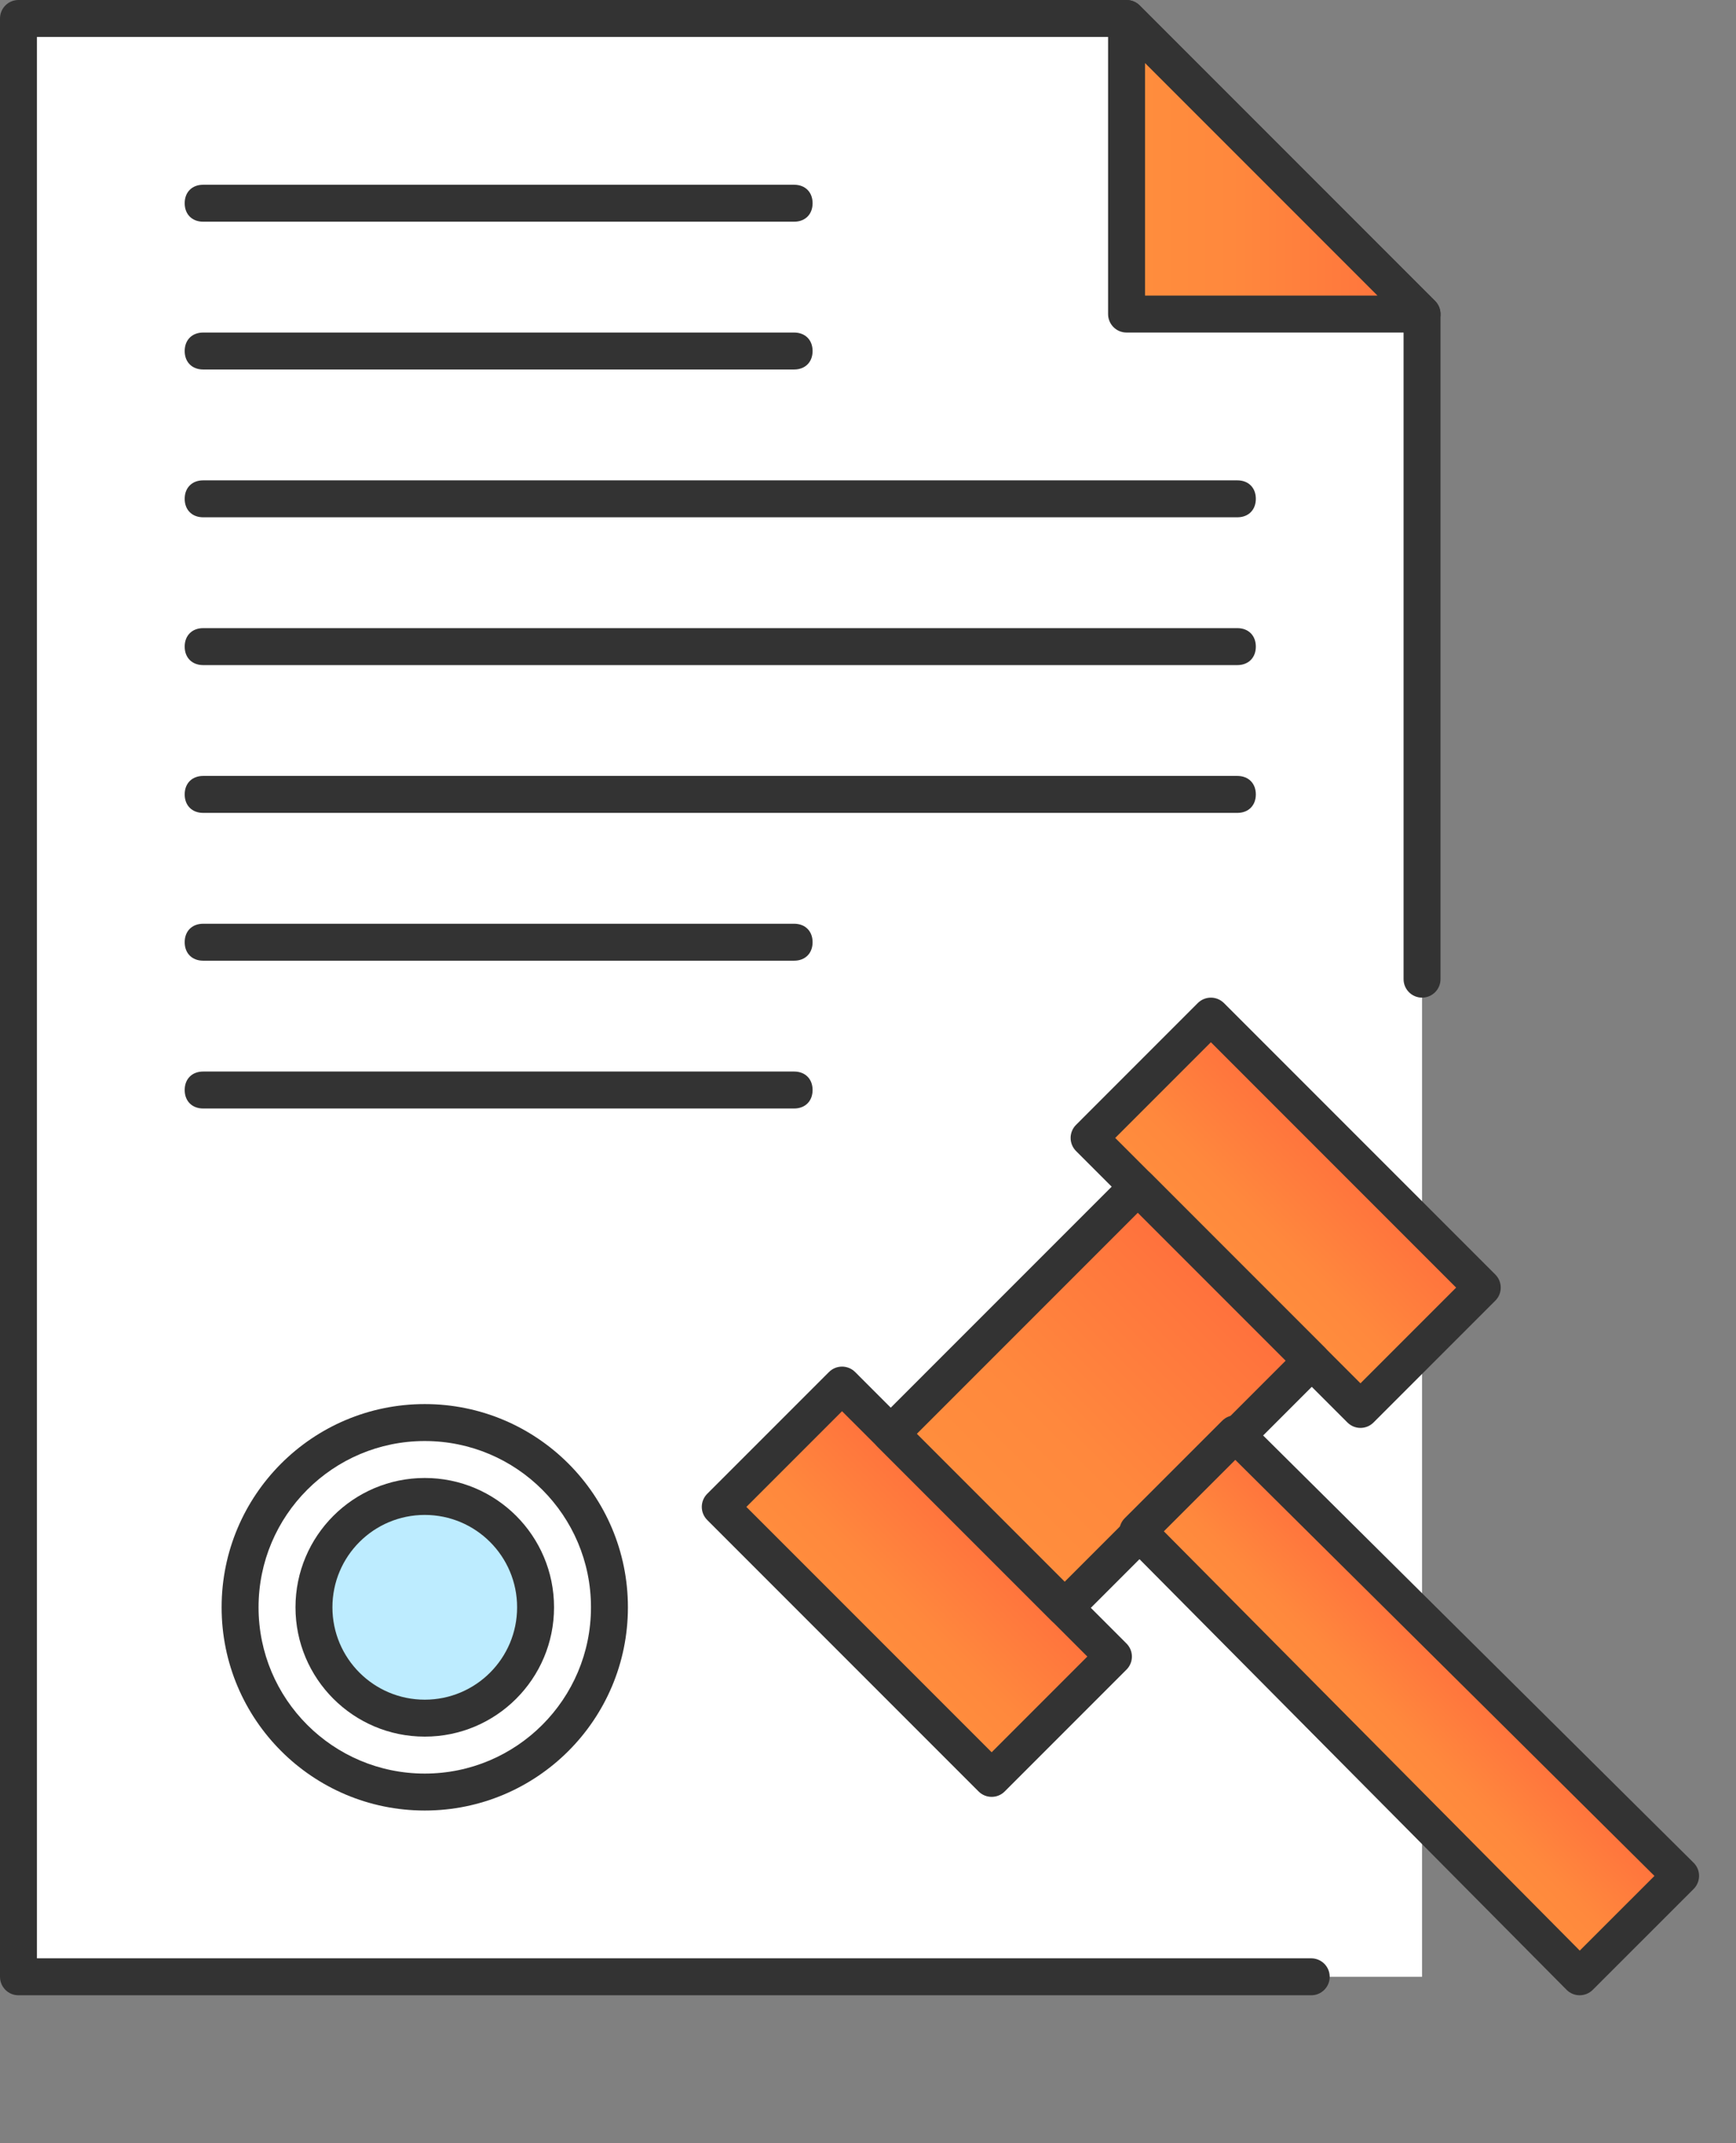 <svg xmlns="http://www.w3.org/2000/svg" width="47" height="58" viewBox="367 9 47 58" fill="none">
<rect x="367" y="9" width="47" height="58" fill="#808080" stroke="none"/>
<defs>
<linearGradient id="paint9_linear_811_2007" x1="397.5" y1="13.5" x2="405.5" y2="13.5" gradientUnits="userSpaceOnUse">
<stop stop-color="#FF8E3D"/>
<stop offset="0.357" stop-color="#FF883D"/>
<stop offset="0.848" stop-color="#FF763D"/>
<stop offset="1" stop-color="#FF6F3D"/>
</linearGradient>
<linearGradient id="paint10_linear_811_2007" x1="390.147" y1="53.47" x2="393.478" y2="50.139" gradientUnits="userSpaceOnUse">
<stop stop-color="#FF8E3D"/>
<stop offset="0.357" stop-color="#FF883D"/>
<stop offset="0.848" stop-color="#FF763D"/>
<stop offset="1" stop-color="#FF6F3D"/>
</linearGradient>
<linearGradient id="paint11_linear_811_2007" x1="400.139" y1="43.478" x2="403.47" y2="40.148" gradientUnits="userSpaceOnUse">
<stop stop-color="#FF8E3D"/>
<stop offset="0.357" stop-color="#FF883D"/>
<stop offset="0.848" stop-color="#FF763D"/>
<stop offset="1" stop-color="#FF6F3D"/>
</linearGradient>
<linearGradient id="paint12_linear_811_2007" x1="393.478" y1="50.139" x2="400.139" y2="43.478" gradientUnits="userSpaceOnUse">
<stop stop-color="#FF8E3D"/>
<stop offset="0.357" stop-color="#FF883D"/>
<stop offset="0.848" stop-color="#FF763D"/>
<stop offset="1" stop-color="#FF6F3D"/>
</linearGradient>
<linearGradient id="paint13_linear_811_2007" x1="403.803" y1="56.468" x2="406.467" y2="53.803" gradientUnits="userSpaceOnUse">
<stop stop-color="#FF8E3D"/>
<stop offset="0.357" stop-color="#FF883D"/>
<stop offset="0.848" stop-color="#FF763D"/>
<stop offset="1" stop-color="#FF6F3D"/>
</linearGradient>
</defs>
<path fill-rule="evenodd" clip-rule="evenodd" d="M405.5 62.5H367.5V9.5H397.5L405.5 17.5V62.5Z" fill="white"/>
<path fill-rule="evenodd" clip-rule="evenodd" d="M367 9.5C367 9.224 367.224 9 367.5 9H397.5C397.633 9 397.76 9.053 397.854 9.146L405.854 17.146C405.947 17.24 406 17.367 406 17.5V35.5C406 35.776 405.776 36 405.5 36C405.224 36 405 35.776 405 35.5V17.707L397.293 10H368V62H402.5C402.776 62 403 62.224 403 62.5C403 62.776 402.776 63 402.5 63H367.5C367.224 63 367 62.776 367 62.5V9.5Z" fill="#333333"/>
<path fill-rule="evenodd" clip-rule="evenodd" d="M405.5 17.5H397.5V9.5L405.5 17.5Z" fill="url(#paint9_linear_811_2007)"/>
<path fill-rule="evenodd" clip-rule="evenodd" d="M397.309 9.038C397.495 8.961 397.711 9.003 397.854 9.146L405.854 17.146C405.997 17.29 406.039 17.505 405.962 17.691C405.885 17.878 405.702 18 405.5 18H397.5C397.224 18 397 17.776 397 17.5V9.5C397 9.298 397.122 9.115 397.309 9.038ZM398 10.707V17H404.293L398 10.707Z" fill="#333333"/>
<path d="M388.5 15H372.5C372.2 15 372 14.8 372 14.5C372 14.2 372.2 14 372.5 14H388.5C388.8 14 389 14.2 389 14.5C389 14.8 388.8 15 388.5 15Z" fill="#333333"/>
<path d="M388.5 19H372.5C372.2 19 372 18.8 372 18.5C372 18.2 372.2 18 372.5 18H388.5C388.8 18 389 18.2 389 18.5C389 18.8 388.8 19 388.5 19Z" fill="#333333"/>
<path d="M400.5 23H372.5C372.2 23 372 22.8 372 22.5C372 22.2 372.2 22 372.5 22H400.5C400.8 22 401 22.2 401 22.5C401 22.8 400.8 23 400.5 23Z" fill="#333333"/>
<path d="M400.5 27H372.5C372.2 27 372 26.8 372 26.5C372 26.2 372.2 26 372.5 26H400.5C400.8 26 401 26.2 401 26.5C401 26.8 400.8 27 400.5 27Z" fill="#333333"/>
<path d="M400.5 31H372.5C372.2 31 372 30.8 372 30.5C372 30.2 372.2 30 372.5 30H400.5C400.8 30 401 30.2 401 30.5C401 30.8 400.8 31 400.5 31Z" fill="#333333"/>
<path d="M388.5 35H372.5C372.2 35 372 34.8 372 34.5C372 34.2 372.2 34 372.5 34H388.5C388.8 34 389 34.2 389 34.5C389 34.8 388.8 35 388.5 35Z" fill="#333333"/>
<path d="M388.5 39H372.5C372.2 39 372 38.8 372 38.5C372 38.2 372.2 38 372.5 38H388.5C388.8 38 389 38.2 389 38.5C389 38.8 388.8 39 388.5 39Z" fill="#333333"/>
<path d="M397.145 53.833L393.848 57.13L386.5 49.783L389.797 46.486L397.145 53.833Z" fill="url(#paint10_linear_811_2007)"/>
<path fill-rule="evenodd" clip-rule="evenodd" d="M389.444 46.132C389.639 45.937 389.955 45.937 390.151 46.132L397.498 53.48C397.592 53.574 397.645 53.701 397.645 53.833C397.645 53.966 397.592 54.093 397.498 54.187L394.201 57.484C394.006 57.679 393.69 57.679 393.494 57.484L386.146 50.136C386.053 50.042 386 49.915 386 49.783C386 49.65 386.053 49.523 386.146 49.429L389.444 46.132ZM389.797 47.193L387.207 49.783L393.848 56.423L396.438 53.833L389.797 47.193Z" fill="#333333"/>
<path d="M407.131 43.848L403.833 47.145L396.486 39.797L399.783 36.5L407.131 43.848Z" fill="url(#paint11_linear_811_2007)"/>
<path fill-rule="evenodd" clip-rule="evenodd" d="M399.783 36C399.915 36 400.042 36.053 400.136 36.146L407.484 43.494C407.679 43.69 407.679 44.006 407.484 44.201L404.187 47.498C404.093 47.592 403.966 47.645 403.833 47.645C403.701 47.645 403.574 47.592 403.48 47.498L396.132 40.151C395.937 39.955 395.937 39.639 396.132 39.444L399.429 36.146C399.523 36.053 399.65 36 399.783 36ZM397.193 39.797L403.833 46.438L406.423 43.848L399.783 37.207L397.193 39.797Z" fill="#333333"/>
<path d="M402.515 45.826L395.826 52.514L391.116 47.804L397.804 41.116L402.515 45.826Z" fill="url(#paint12_linear_811_2007)"/>
<path fill-rule="evenodd" clip-rule="evenodd" d="M397.451 40.762C397.646 40.567 397.963 40.567 398.158 40.762L402.868 45.473C402.962 45.566 403.015 45.694 403.015 45.826C403.015 45.959 402.962 46.086 402.868 46.18L396.18 52.868C395.984 53.063 395.668 53.063 395.473 52.868L390.762 48.158C390.567 47.963 390.567 47.646 390.762 47.451L397.451 40.762ZM397.804 41.823L391.823 47.804L395.826 51.807L401.807 45.826L397.804 41.823Z" fill="#333333"/>
<path d="M412.5 59.768L409.768 62.5L397.804 50.442L400.442 47.804L412.5 59.768Z" fill="url(#paint13_linear_811_2007)"/>
<path fill-rule="evenodd" clip-rule="evenodd" d="M400.089 47.451C400.283 47.256 400.599 47.255 400.794 47.449L412.852 59.413C412.947 59.507 413 59.634 413 59.767C413 59.9 412.948 60.028 412.854 60.122L410.122 62.853C410.028 62.947 409.9 63 409.767 63C409.634 63 409.507 62.947 409.413 62.852L397.45 50.794C397.256 50.599 397.256 50.283 397.451 50.088L400.089 47.451ZM400.444 48.51L398.51 50.443L409.77 61.791L411.792 59.77L400.444 48.51Z" fill="#333333"/>
<path d="M378.5 55.5C380.157 55.5 381.5 54.157 381.5 52.5C381.5 50.843 380.157 49.5 378.5 49.5C376.843 49.5 375.5 50.843 375.5 52.5C375.5 54.157 376.843 55.5 378.5 55.5Z" fill="#BDECFF"/>
<path fill-rule="evenodd" clip-rule="evenodd" d="M378.5 50C377.119 50 376 51.119 376 52.5C376 53.881 377.119 55 378.5 55C379.881 55 381 53.881 381 52.5C381 51.119 379.881 50 378.5 50ZM375 52.5C375 50.567 376.567 49 378.5 49C380.433 49 382 50.567 382 52.5C382 54.433 380.433 56 378.5 56C376.567 56 375 54.433 375 52.5Z" fill="#333333"/>
<path fill-rule="evenodd" clip-rule="evenodd" d="M378.5 48C376.015 48 374 50.015 374 52.5C374 54.985 376.015 57 378.5 57C380.985 57 383 54.985 383 52.5C383 50.015 380.985 48 378.5 48ZM373 52.5C373 49.462 375.462 47 378.5 47C381.538 47 384 49.462 384 52.5C384 55.538 381.538 58 378.5 58C375.462 58 373 55.538 373 52.5Z" fill="#333333"/>
</svg>